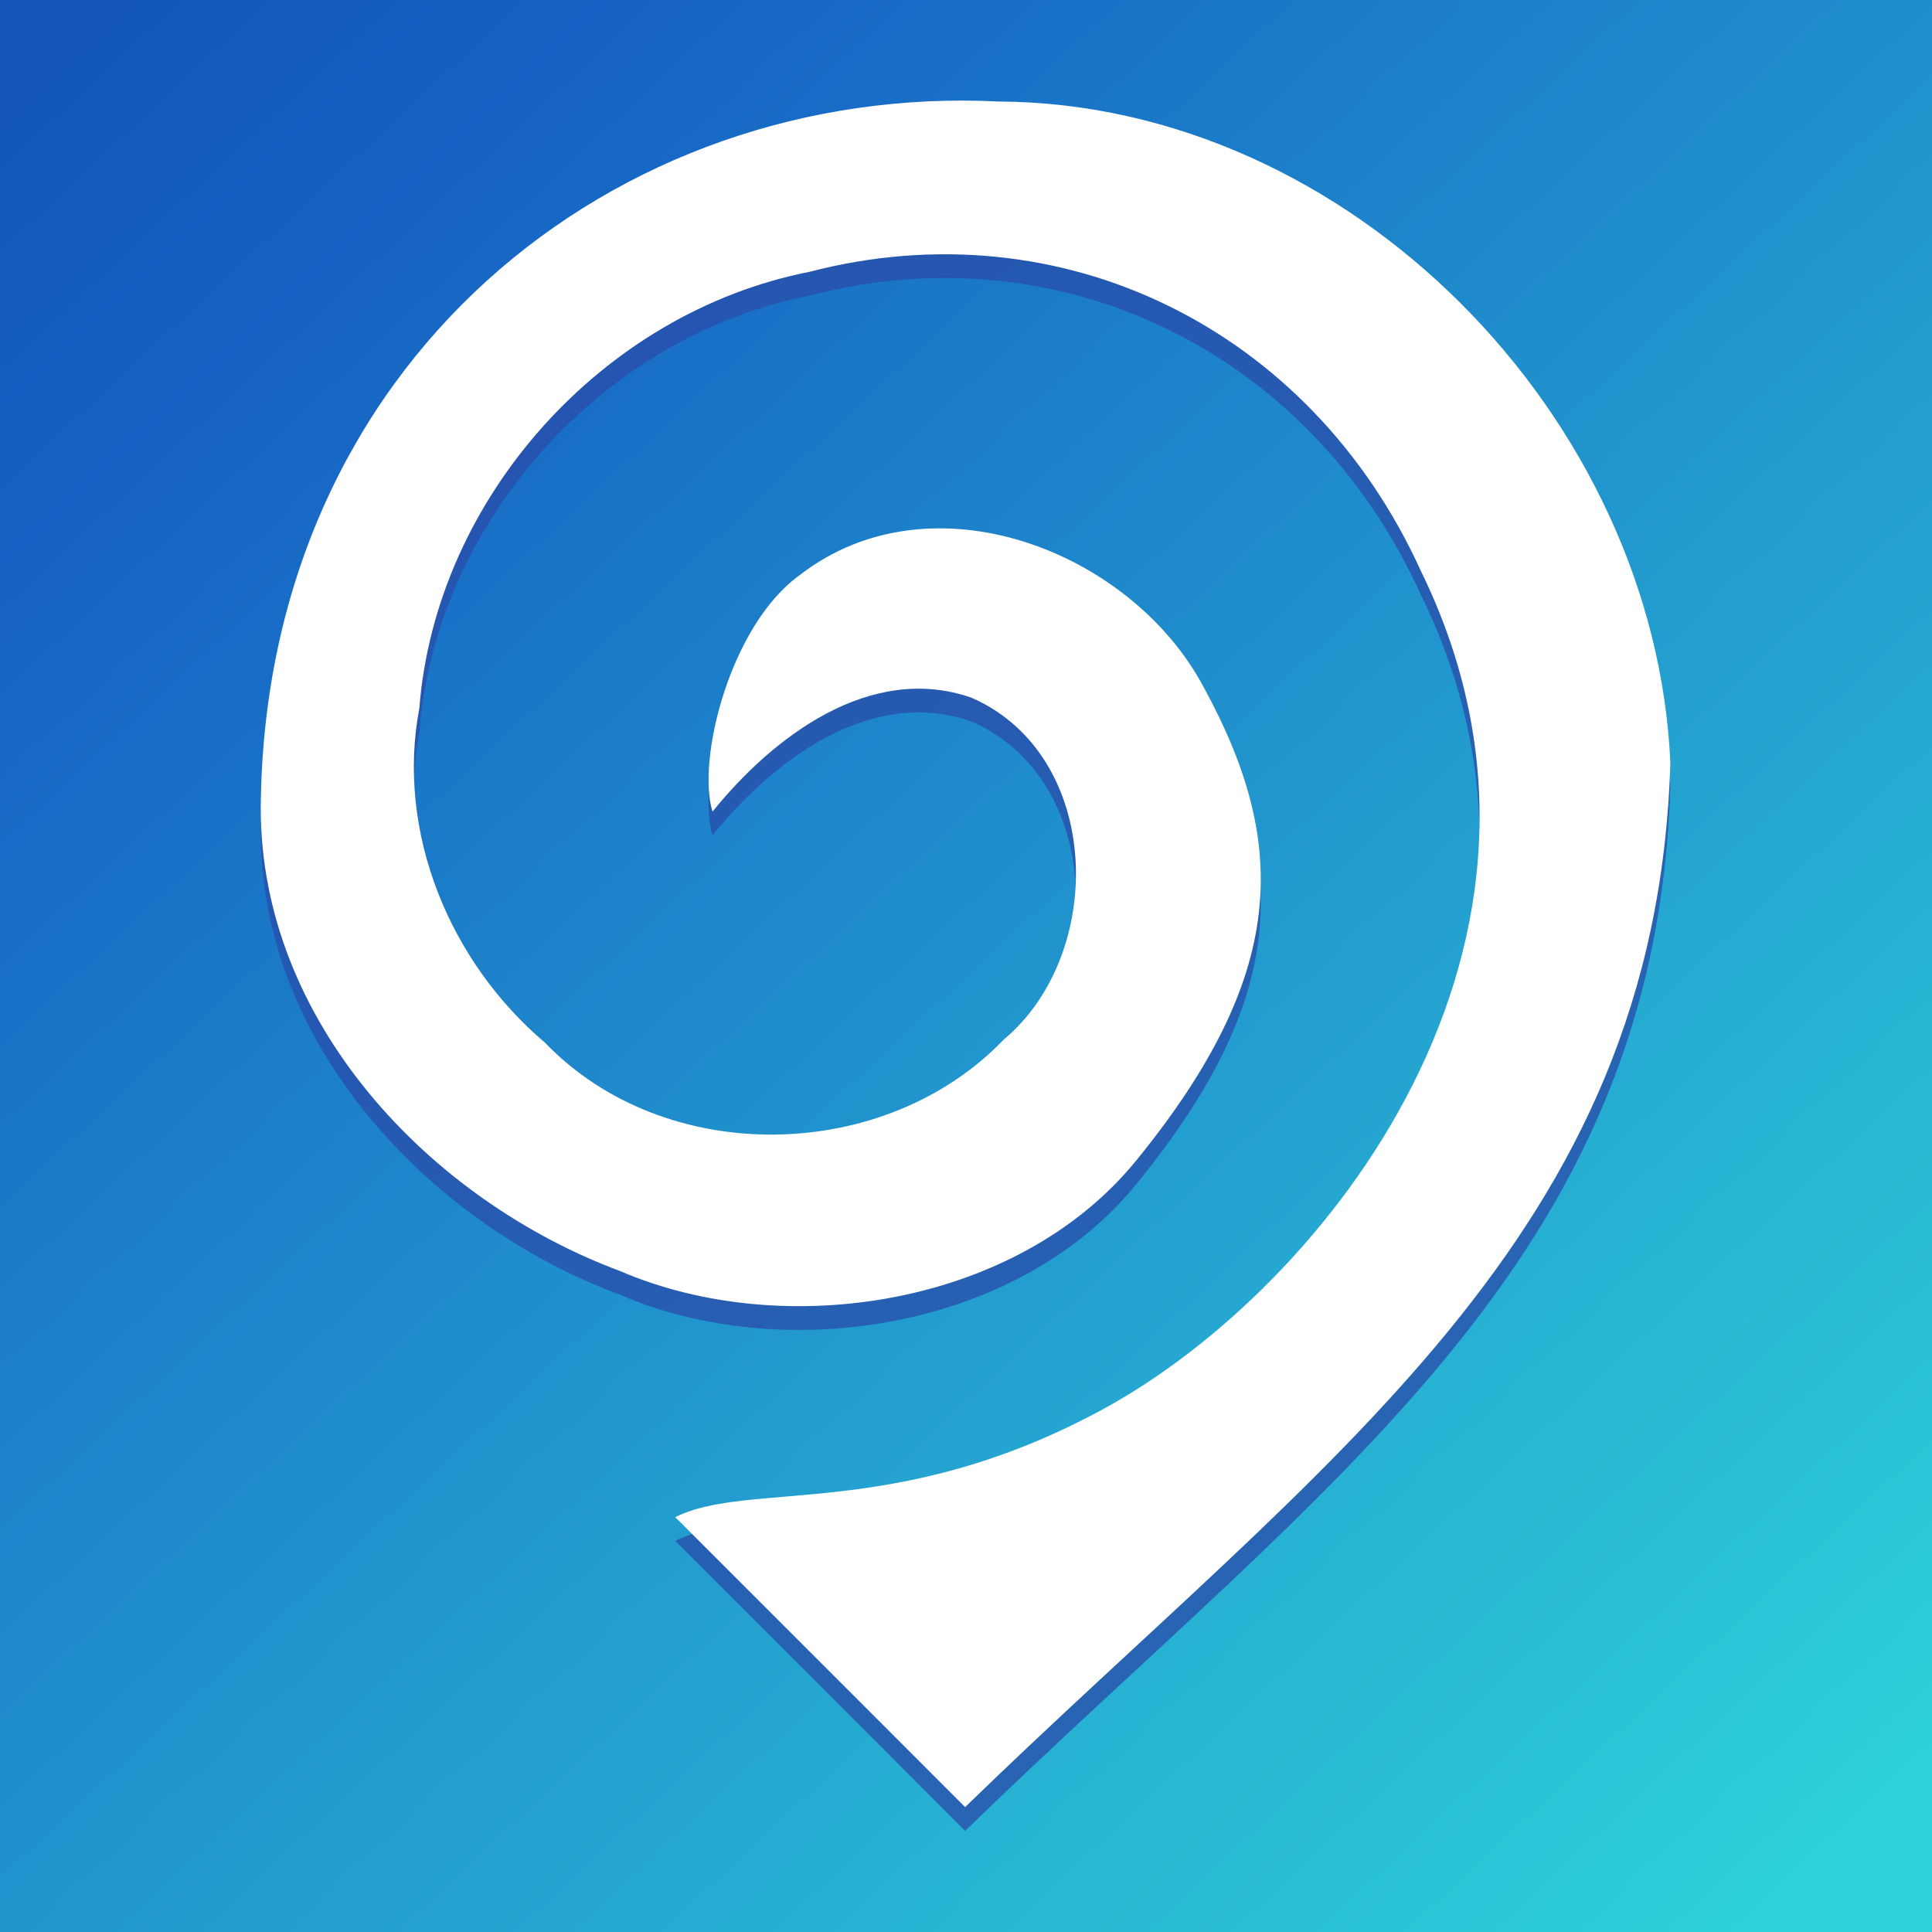 <?xml version="1.0" encoding="UTF-8" standalone="no"?>
<!-- Created with Inkscape (http://www.inkscape.org/) -->

<svg
   version="1.1"
   id="svg1"
   width="1024"
   height="1024"
   viewBox="0 0 1024 1024"
   sodipodi:docname="ion-vortex-icon.svg"
   inkscape:version="1.4 (86a8ad7, 2024-10-11)"
   inkscape:export-filename="ion-vortex-icon.png"
   inkscape:export-xdpi="96"
   inkscape:export-ydpi="96"
   xmlns:inkscape="http://www.inkscape.org/namespaces/inkscape"
   xmlns:sodipodi="http://sodipodi.sourceforge.net/DTD/sodipodi-0.dtd"
   xmlns:xlink="http://www.w3.org/1999/xlink"
   xmlns="http://www.w3.org/2000/svg"
   xmlns:svg="http://www.w3.org/2000/svg">
  <rect x="0" y="0" width="1024" height="1024" fill="#808080" stroke="none"/>
  <defs
     id="defs1">
    <linearGradient
       id="linearGradient5"
       inkscape:collect="always">
      <stop
         style="stop-color:#0c1b8c;stop-opacity:1;"
         offset="0"
         id="stop5" />
      <stop
         style="stop-color:#1663c4;stop-opacity:1;"
         offset="0.492"
         id="stop7" />
      <stop
         style="stop-color:#2ed2d9;stop-opacity:1;"
         offset="1"
         id="stop6" />
    </linearGradient>
    <linearGradient
       inkscape:collect="always"
       xlink:href="#linearGradient5"
       id="linearGradient6"
       x1="-563.332"
       y1="-665.556"
       x2="983.637"
       y2="992.85"
       gradientUnits="userSpaceOnUse" />
  </defs>
  <sodipodi:namedview
     id="namedview1"
     pagecolor="#ffffff"
     bordercolor="#000000"
     borderopacity="0.25"
     inkscape:showpageshadow="2"
     inkscape:pageopacity="0.0"
     inkscape:pagecheckerboard="0"
     inkscape:deskcolor="#d1d1d1"
     showgrid="false"
     inkscape:zoom="0.1767767"
     inkscape:cx="5580.4866"
     inkscape:cy="738.21946"
     inkscape:window-width="5120"
     inkscape:window-height="1369"
     inkscape:window-x="2552"
     inkscape:window-y="-8"
     inkscape:window-maximized="1"
     inkscape:current-layer="g1" />
  <g
     inkscape:groupmode="layer"
     inkscape:label="Image"
     id="g1">
    <rect
       style="fill:url(#linearGradient6);fill-opacity:1;stroke:none;stroke-width:41.948;stroke-dasharray:none;paint-order:stroke fill markers"
       id="rect3"
       width="1024"
       height="1024"
       x="0"
       y="0" />
    <path
       id="path21"
       style="fill:#2ed2d9;fill-opacity:0;stroke-width:52.264;paint-order:stroke fill markers"
       d="M 536.529 52.816 A 238.537 238.537 0 0 0 297.99 291.355 A 238.537 238.537 0 0 0 298.516 298.693 A 238.537 238.537 0 0 0 297.99 305.355 A 238.537 238.537 0 0 0 353.971 458.51 L 353.721 458.76 L 355.449 460.488 A 238.537 238.537 0 0 0 381.395 486.434 L 536.529 641.566 L 691.654 486.438 A 238.537 238.537 0 0 0 717.611 460.48 L 719.334 458.76 L 719.088 458.512 A 238.537 238.537 0 0 0 775.066 305.355 A 238.537 238.537 0 0 0 774.797 295.119 A 238.537 238.537 0 0 0 775.066 291.355 A 238.537 238.537 0 0 0 536.529 52.816 z " />
    <g
       id="g25"
       transform="matrix(1.574,0,0,1.574,-332.978,-30.02)">
      <path
         id="path22"
         style="fill:#294ea9;fill-opacity:0.773;stroke-width:2.959;paint-order:stroke fill markers"
         d="m 299.354,299.353 c 0.014,71.594 56.606,131.712 120.931,155.698 55.109,23.775 133.814,11.977 173.84,-37.156 50.797,-62.355 51.655,-106.384 22.939,-159.06 -24.348,-46.336 -91.833,-72.451 -136.113,-38.191 -23.43,16.732 -34.884,62.065 -29.479,79.741 20.316,-25.191 53.179,-50.26 87.244,-38.359 44.08,19.333 45.536,86.092 10.837,115.099 -40.14,41.814 -114.003,43.167 -154.499,1.038 -32.086,-27.178 -50.224,-70.824 -42.293,-112.679 5.562,-70.765 61.762,-133.192 131.34,-146.873 84.563,-22.024 168.692,18.707 205.966,100.856 61.149,124.969 -32.814,241.778 -107.169,282.169 -69.743,37.886 -118.918,23.777 -143.964,36.311 l 97.609,97.631 C 658.591,517.099 769.112,443.955 774.017,283.97 768.888,167.383 666.051,61.883 547.906,61.259 418.903,54.797 300.283,149.01 299.354,299.353 Z"
         sodipodi:nodetypes="ccscccccccccsccccc" />
      <path
         id="rect1"
         style="fill:#ffffff;fill-opacity:1;stroke-width:2.959;paint-order:stroke fill markers"
         d="m 299.354,291.353 c 0.014,71.594 56.606,131.712 120.931,155.698 55.109,23.775 133.814,11.977 173.84,-37.156 50.797,-62.355 51.655,-106.384 22.939,-159.06 -24.348,-46.336 -91.833,-72.451 -136.113,-38.191 -23.43,16.732 -34.884,62.065 -29.479,79.741 20.316,-25.191 53.179,-50.26 87.244,-38.359 44.08,19.333 45.536,86.092 10.837,115.099 -40.14,41.814 -114.003,43.167 -154.499,1.038 -32.086,-27.178 -50.224,-70.824 -42.293,-112.679 5.562,-70.765 61.762,-133.192 131.34,-146.873 84.563,-22.024 168.692,18.707 205.966,100.856 61.149,124.969 -32.814,241.778 -107.169,282.169 -69.743,37.886 -118.918,23.777 -143.964,36.311 l 97.609,97.631 C 658.591,509.099 769.112,435.955 774.017,275.97 768.888,159.383 666.051,53.883 547.906,53.259 418.903,46.797 300.283,141.01 299.354,291.353 Z"
         sodipodi:nodetypes="ccscccccccccsccccc" />
    </g>
  </g>
</svg>
